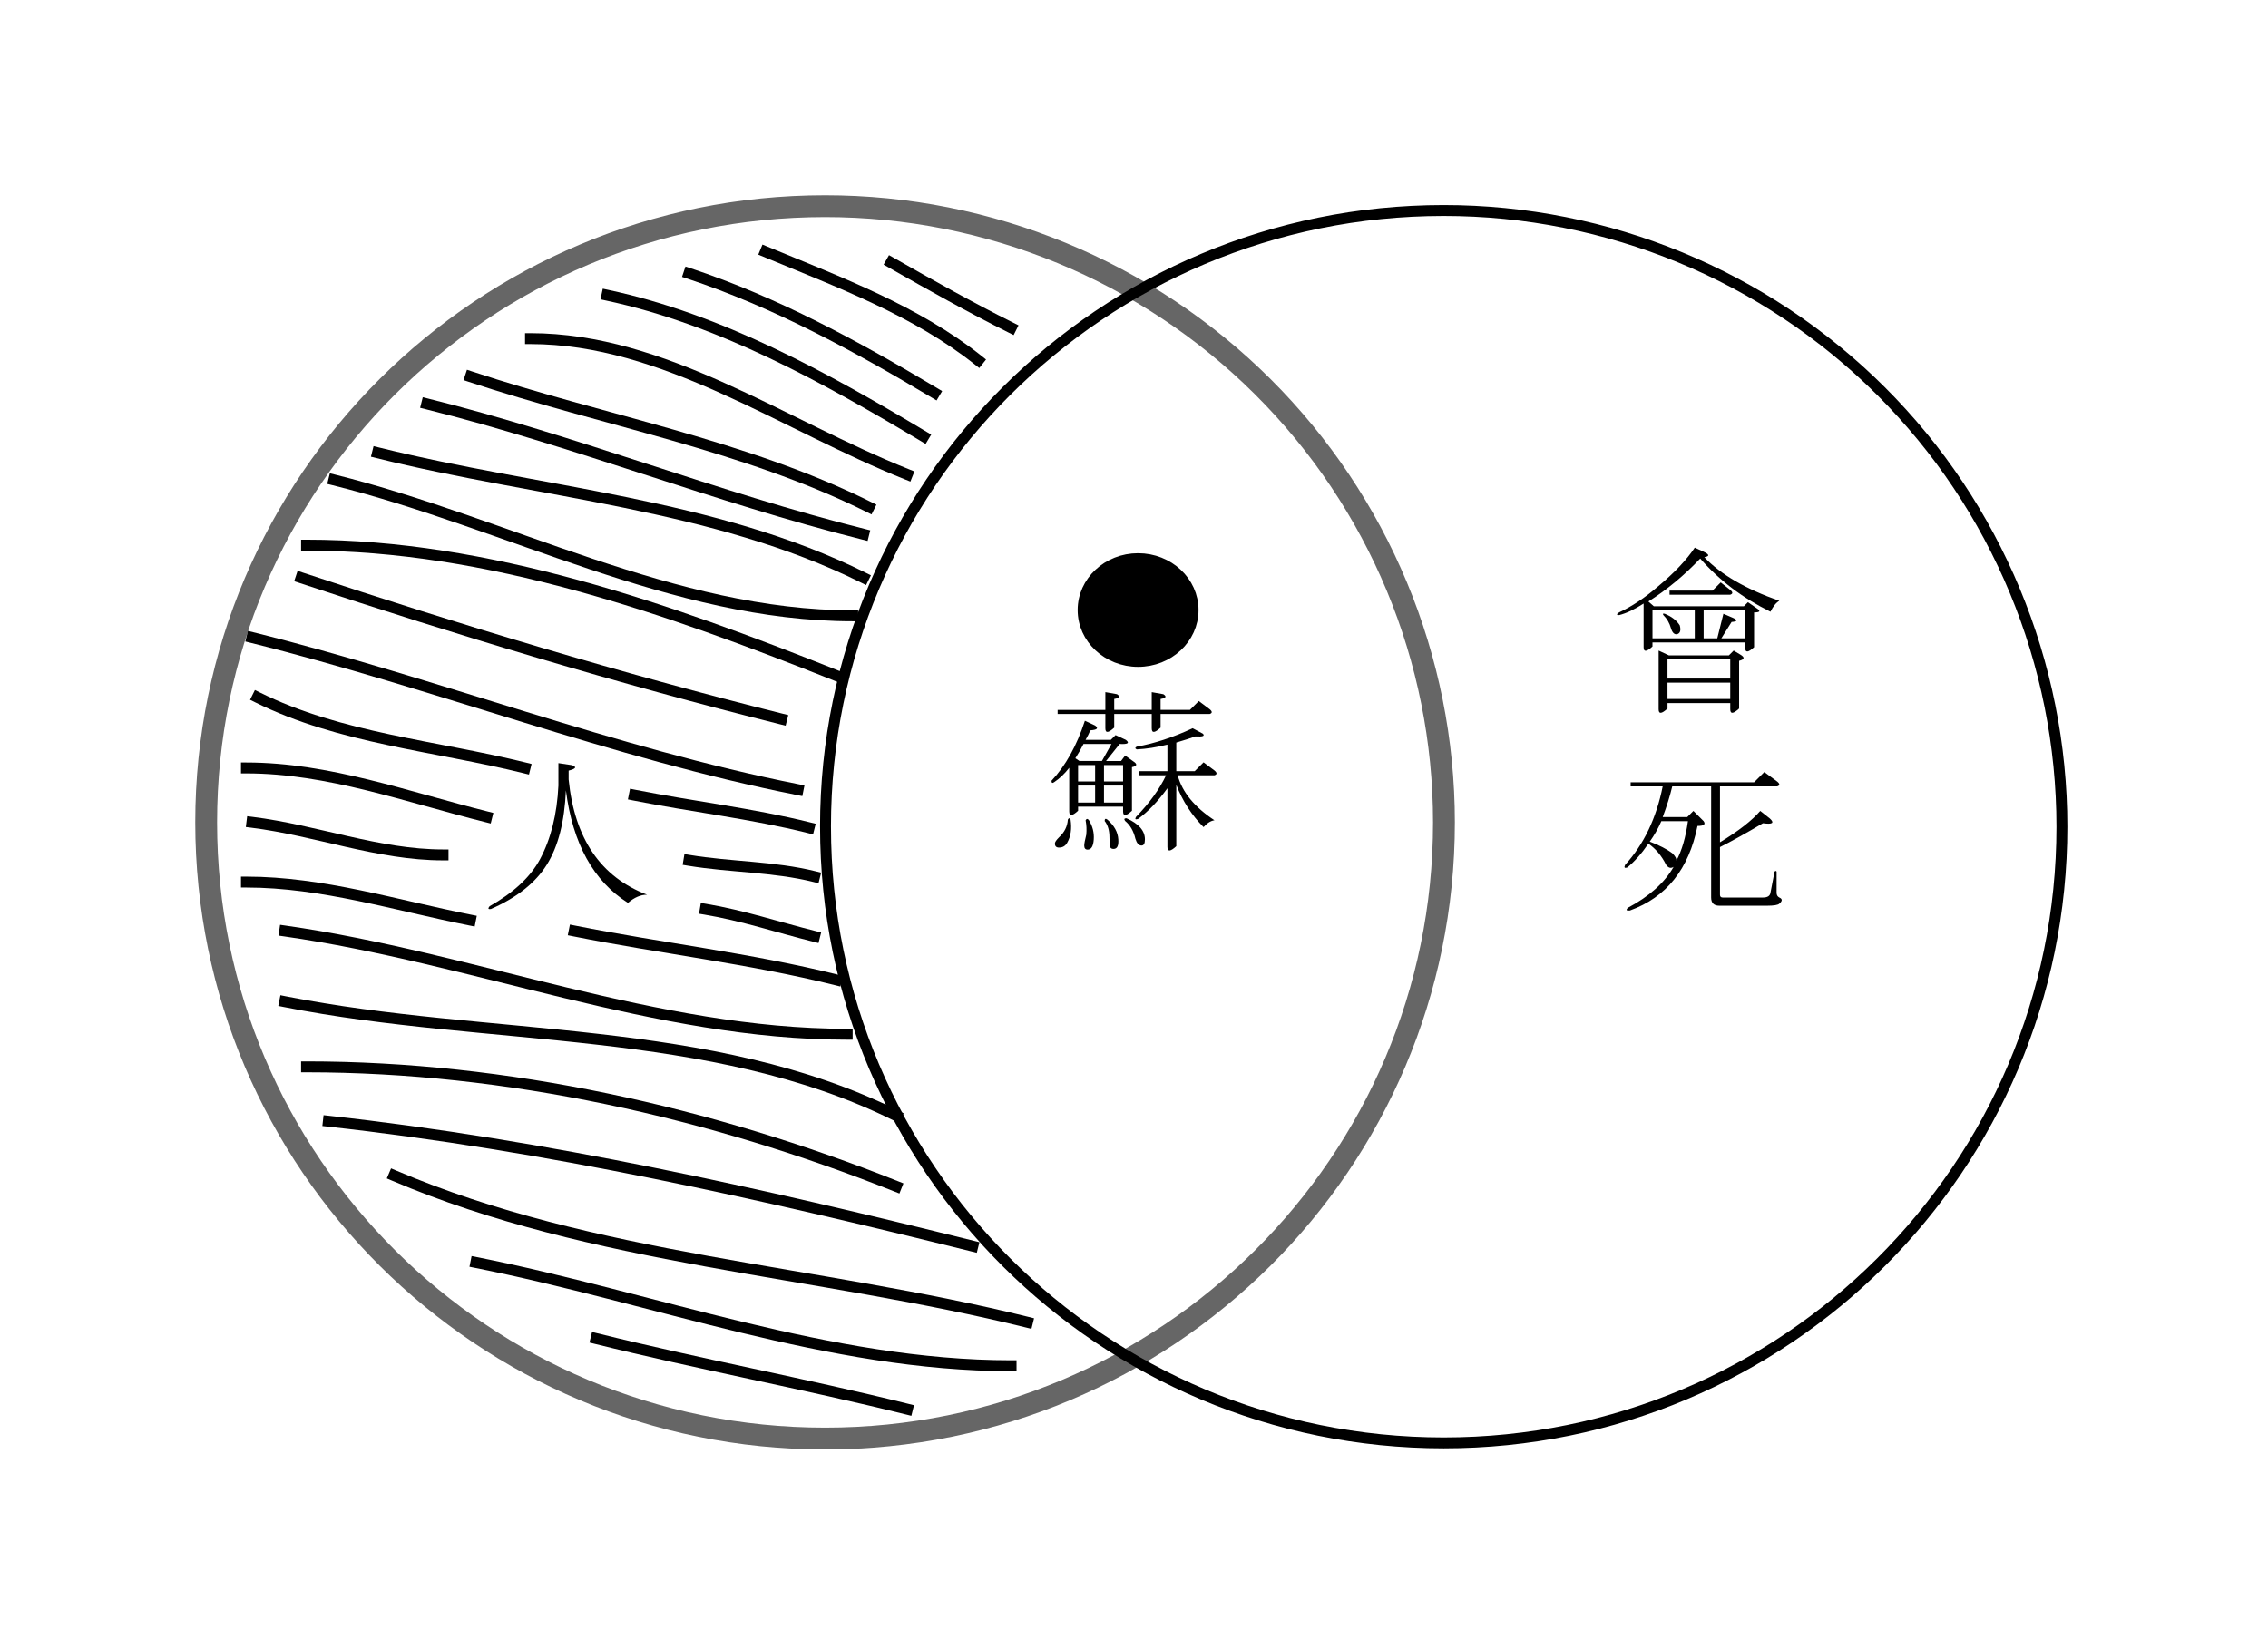 <svg version="1.1" viewBox="0.0 0.0 207.874 151.181" fill="none" stroke="none" stroke-linecap="square" stroke-miterlimit="10" xmlns:xlink="http://www.w3.org/1999/xlink" xmlns="http://www.w3.org/2000/svg"><clipPath id="p.0"><path d="m0 0l207.874 0l0 151.181l-207.874 0l0 -151.181z" clip-rule="nonzero"/></clipPath><g clip-path="url(#p.0)"><path fill="#000000" fill-opacity="0.0" d="m0 0l207.874 0l0 151.181l-207.874 0z" fill-rule="evenodd"/><path fill="#000000" fill-opacity="0.0" d="m18.898 75.386l0 0c0 -31.198 25.396 -56.488 56.724 -56.488l0 0c15.044 0 29.472 5.951 40.11 16.545c10.638 10.594 16.614 24.962 16.614 39.943l0 0c0 31.198 -25.396 56.488 -56.724 56.488l0 0c-31.328 0 -56.724 -25.291 -56.724 -56.488z" fill-rule="evenodd"/><path stroke="#666666" stroke-width="2.0" stroke-linejoin="round" stroke-linecap="butt" d="m18.898 75.386l0 0c0 -31.198 25.396 -56.488 56.724 -56.488l0 0c15.044 0 29.472 5.951 40.11 16.545c10.638 10.594 16.614 24.962 16.614 39.943l0 0c0 31.198 -25.396 56.488 -56.724 56.488l0 0c-31.328 0 -56.724 -25.291 -56.724 -56.488z" fill-rule="evenodd"/><path fill="#000000" fill-opacity="0.0" d="m41.931 64.721l35.402 0l0 42.74l-35.402 0z" fill-rule="evenodd"/><path fill="#000000" d="m51.181 69.956l1.25 0.188q0.688 0.25 -0.312 0.5l0 0.812q0.812 8.125 7.188 10.562q-0.875 0 -1.75 0.75q-4.75 -3.0 -5.688 -10.312q-0.188 4.312 -1.75 6.812q-1.562 2.5 -5.125 4.062q-0.375 0.062 -0.125 -0.25q3.312 -1.875 4.625 -4.312q1.5 -2.812 1.688 -6.75l0 -2.062z" fill-rule="nonzero"/><path fill="#000000" fill-opacity="0.0" d="m75.661 75.783l0 0c0 -31.198 25.368 -56.488 56.661 -56.488l0 0c15.028 0 29.44 5.951 40.066 16.545c10.626 10.594 16.596 24.962 16.596 39.943l0 0c0 31.198 -25.368 56.488 -56.661 56.488l0 0c-31.293 0 -56.661 -25.291 -56.661 -56.488z" fill-rule="evenodd"/><path stroke="#000000" stroke-width="1.0" stroke-linejoin="round" stroke-linecap="butt" d="m75.661 75.783l0 0c0 -31.198 25.368 -56.488 56.661 -56.488l0 0c15.028 0 29.44 5.951 40.066 16.545c10.626 10.594 16.596 24.962 16.596 39.943l0 0c0 31.198 -25.368 56.488 -56.661 56.488l0 0c-31.293 0 -56.661 -25.291 -56.661 -56.488z" fill-rule="evenodd"/><path fill="#000000" fill-opacity="0.0" d="m145.959 46.404l28.094 0l0 42.74l-28.094 0z" fill-rule="evenodd"/><path fill="#000000" d="m148.397 56.139q1.75 -0.812 3.562 -2.375q2.25 -1.875 3.375 -3.562l0.812 0.375q0.812 0.375 0.062 0.5q2.25 2.375 6.875 4.0q-0.438 0.25 -0.812 1.0q-3.812 -1.875 -6.438 -4.875q-2.188 2.312 -4.75 3.938l0.5 0.438l8.25 0l0.375 -0.375l0.812 0.562q0.562 0.375 -0.25 0.375l0 3.188q-0.812 0.75 -0.812 0.062l0 -0.5l-8.5 0l0 0.375q-0.812 0.75 -0.812 0.062l0 -4.0q-1.25 0.812 -2.25 1.062q-0.375 0 0 -0.25zm4.75 1.438q-0.188 -0.688 -0.688 -1.188q-0.125 -0.188 0.125 -0.125q0.938 0.375 1.375 1.062q0.188 0.688 -0.25 0.812q-0.375 0.062 -0.562 -0.562zm-0.312 7.375q-0.812 0.75 -0.812 0.062l0 -5.375l0.938 0.438l5.5 0l0.438 -0.438l0.625 0.375q0.625 0.375 -0.125 0.562l0 4.375q-0.812 0.75 -0.812 0.062l0 -0.562l-5.75 0l0 0.5zm0 -2.75l5.75 0l0 -1.75l-5.75 0l0 1.75zm5.75 0.375l-5.75 0l0 1.5l5.75 0l0 -1.5zm1.375 -6.625l-3.812 0l0 2.562l1.25 0l0.562 -2.25l0.875 0.375q0.688 0.312 -0.125 0.375l-0.938 1.5l2.188 0l0 -2.562zm-4.625 0l-3.875 0l0 2.562l3.875 0l0 -2.562zm-2.312 -1.812l3.938 0l0.75 -0.75l0.875 0.688q0.375 0.312 0 0.438l-5.562 0l0 -0.375z" fill-rule="nonzero"/><path fill="#000000" d="m152.272 75.276q-0.438 1.0 -1.062 1.875q1.312 0.5 2.062 1.062q0.438 0.438 0.375 0.688q0.75 -1.375 1.062 -3.625l-2.438 0zm4.562 -3.188l-3.562 0q-0.312 1.312 -0.875 2.812l2.25 0l0.562 -0.562l0.938 0.938q0.312 0.438 -0.562 0.438q-1.188 5.938 -6.188 7.75q-0.5 0.062 -0.188 -0.25q2.938 -1.562 4.188 -3.75q-0.375 0.25 -0.688 -0.188q-0.625 -1.25 -1.625 -1.938q-0.938 1.375 -1.938 2.188q-0.375 0.125 -0.188 -0.25q2.562 -2.812 3.438 -7.188l-2.938 0l0 -0.375l11.312 0l0.938 -0.938l1.188 0.875q0.375 0.312 0 0.438l-5.25 0l0 5.125q2.562 -1.562 3.688 -2.875l0.875 0.688q0.688 0.625 -0.625 0.438q-2.438 1.438 -3.938 2.188l0 4.375q0 0.25 0.25 0.25l3.688 0q0.625 0 0.688 -0.438l0.375 -1.938q0.125 -0.125 0.188 0l0 1.938q0 0.312 0.25 0.438q0.438 0.188 0 0.562q-0.188 0.188 -1.125 0.188l-4.375 0q-0.75 0 -0.75 -0.75l0 -10.188z" fill-rule="nonzero"/><path fill="#000000" fill-opacity="0.0" d="m81.669 24.068c3.631 2.064 7.273 4.116 11.012 5.979" fill-rule="evenodd"/><path stroke="#000000" stroke-width="1.0" stroke-linejoin="round" stroke-linecap="butt" d="m81.669 24.068c3.631 2.064 7.273 4.116 11.012 5.979" fill-rule="evenodd"/><path fill="#000000" fill-opacity="0.0" d="m70.154 23.071c6.751 2.798 13.811 5.416 19.52 9.965" fill-rule="evenodd"/><path stroke="#000000" stroke-width="1.0" stroke-linejoin="round" stroke-linecap="butt" d="m70.154 23.071c6.751 2.798 13.811 5.416 19.52 9.965" fill-rule="evenodd"/><path fill="#000000" fill-opacity="0.0" d="m63.145 25.064c7.928 2.631 15.36 6.677 22.523 10.961" fill-rule="evenodd"/><path stroke="#000000" stroke-width="1.0" stroke-linejoin="round" stroke-linecap="butt" d="m63.145 25.064c7.928 2.631 15.36 6.677 22.523 10.961" fill-rule="evenodd"/><path fill="#000000" fill-opacity="0.0" d="m55.633 27.057c10.37 2.21 19.941 7.518 29.032 12.954" fill-rule="evenodd"/><path stroke="#000000" stroke-width="1.0" stroke-linejoin="round" stroke-linecap="butt" d="m55.633 27.057c10.37 2.21 19.941 7.518 29.032 12.954" fill-rule="evenodd"/><path fill="#000000" fill-opacity="0.0" d="m48.623 31.042c12.245 0 23.169 7.93 34.539 12.455" fill-rule="evenodd"/><path stroke="#000000" stroke-width="1.0" stroke-linejoin="round" stroke-linecap="butt" d="m48.623 31.042c12.245 0 23.169 7.93 34.539 12.455" fill-rule="evenodd"/><path fill="#000000" fill-opacity="0.0" d="m43.117 34.528c12.163 4.036 25.071 6.251 36.539 11.958" fill-rule="evenodd"/><path stroke="#000000" stroke-width="1.0" stroke-linejoin="round" stroke-linecap="butt" d="m43.117 34.528c12.163 4.036 25.071 6.251 36.539 11.958" fill-rule="evenodd"/><path fill="#000000" fill-opacity="0.0" d="m39.112 37.021c13.522 3.356 26.526 8.585 40.044 11.958" fill-rule="evenodd"/><path stroke="#000000" stroke-width="1.0" stroke-linejoin="round" stroke-linecap="butt" d="m39.112 37.021c13.522 3.356 26.526 8.585 40.044 11.958" fill-rule="evenodd"/><path fill="#000000" fill-opacity="0.0" d="m34.604 41.503c14.88 3.703 30.832 4.633 44.55 11.461" fill-rule="evenodd"/><path stroke="#000000" stroke-width="1.0" stroke-linejoin="round" stroke-linecap="butt" d="m34.604 41.503c14.88 3.703 30.832 4.633 44.55 11.461" fill-rule="evenodd"/><path fill="#000000" fill-opacity="0.0" d="m30.599 43.995c15.901 3.957 31.163 12.455 47.554 12.455" fill-rule="evenodd"/><path stroke="#000000" stroke-width="1.0" stroke-linejoin="round" stroke-linecap="butt" d="m30.599 43.995c15.901 3.957 31.163 12.455 47.554 12.455" fill-rule="evenodd"/><path fill="#000000" fill-opacity="0.0" d="m28.097 49.973c16.672 0 33.074 5.792 48.552 11.958" fill-rule="evenodd"/><path stroke="#000000" stroke-width="1.0" stroke-linejoin="round" stroke-linecap="butt" d="m28.097 49.973c16.672 0 33.074 5.792 48.552 11.958" fill-rule="evenodd"/><path fill="#000000" fill-opacity="0.0" d="m27.595 52.962c14.525 4.819 29.198 9.249 44.048 12.955" fill-rule="evenodd"/><path stroke="#000000" stroke-width="1.0" stroke-linejoin="round" stroke-linecap="butt" d="m27.595 52.962c14.525 4.819 29.198 9.249 44.048 12.955" fill-rule="evenodd"/><path fill="#000000" fill-opacity="0.0" d="m23.09 58.441c16.809 4.183 33.063 10.579 50.055 13.951" fill-rule="evenodd"/><path stroke="#000000" stroke-width="1.0" stroke-linejoin="round" stroke-linecap="butt" d="m23.09 58.441c16.809 4.183 33.063 10.579 50.055 13.951" fill-rule="evenodd"/><path fill="#000000" fill-opacity="0.0" d="m23.589 63.923c7.566 3.766 16.321 4.439 24.528 6.476" fill-rule="evenodd"/><path stroke="#000000" stroke-width="1.0" stroke-linejoin="round" stroke-linecap="butt" d="m23.589 63.923c7.566 3.766 16.321 4.439 24.528 6.476" fill-rule="evenodd"/><path fill="#000000" fill-opacity="0.0" d="m58.138 72.89c5.327 1.058 10.748 1.675 16.018 2.99" fill-rule="evenodd"/><path stroke="#000000" stroke-width="1.0" stroke-linejoin="round" stroke-linecap="butt" d="m58.138 72.89c5.327 1.058 10.748 1.675 16.018 2.99" fill-rule="evenodd"/><path fill="#000000" fill-opacity="0.0" d="m22.588 70.398c7.493 0 14.756 2.672 22.024 4.486" fill-rule="evenodd"/><path stroke="#000000" stroke-width="1.0" stroke-linejoin="round" stroke-linecap="butt" d="m22.588 70.398c7.493 0 14.756 2.672 22.024 4.486" fill-rule="evenodd"/><path fill="#000000" fill-opacity="0.0" d="m63.145 78.868c3.817 0.632 7.757 0.562 11.511 1.493" fill-rule="evenodd"/><path stroke="#000000" stroke-width="1.0" stroke-linejoin="round" stroke-linecap="butt" d="m63.145 78.868c3.817 0.632 7.757 0.562 11.511 1.493" fill-rule="evenodd"/><path fill="#000000" fill-opacity="0.0" d="m23.09 75.38c5.879 0.733 11.593 2.99 17.518 2.99" fill-rule="evenodd"/><path stroke="#000000" stroke-width="1.0" stroke-linejoin="round" stroke-linecap="butt" d="m23.09 75.38c5.879 0.733 11.593 2.99 17.518 2.99" fill-rule="evenodd"/><path fill="#000000" fill-opacity="0.0" d="m64.645 83.35c3.393 0.564 6.674 1.66 10.011 2.493" fill-rule="evenodd"/><path stroke="#000000" stroke-width="1.0" stroke-linejoin="round" stroke-linecap="butt" d="m64.645 83.35c3.393 0.564 6.674 1.66 10.011 2.493" fill-rule="evenodd"/><path fill="#000000" fill-opacity="0.0" d="m22.588 80.861c6.94 0 13.718 2.136 20.524 3.486" fill-rule="evenodd"/><path stroke="#000000" stroke-width="1.0" stroke-linejoin="round" stroke-linecap="butt" d="m22.588 80.861c6.94 0 13.718 2.136 20.524 3.486" fill-rule="evenodd"/><path fill="#000000" fill-opacity="0.0" d="m52.629 85.343c7.99 1.594 16.122 2.513 24.026 4.486" fill-rule="evenodd"/><path stroke="#000000" stroke-width="1.0" stroke-linejoin="round" stroke-linecap="butt" d="m52.629 85.343c7.99 1.594 16.122 2.513 24.026 4.486" fill-rule="evenodd"/><path fill="#000000" fill-opacity="0.0" d="m26.094 85.343c17.298 2.467 34.08 9.468 51.555 9.468" fill-rule="evenodd"/><path stroke="#000000" stroke-width="1.0" stroke-linejoin="round" stroke-linecap="butt" d="m26.094 85.343c17.298 2.467 34.08 9.468 51.555 9.468" fill-rule="evenodd"/><path fill="#000000" fill-opacity="0.0" d="m26.094 91.821c18.645 3.704 39.056 1.998 56.062 10.462" fill-rule="evenodd"/><path stroke="#000000" stroke-width="1.0" stroke-linejoin="round" stroke-linecap="butt" d="m26.094 91.821c18.645 3.704 39.056 1.998 56.062 10.462" fill-rule="evenodd"/><path fill="#000000" fill-opacity="0.0" d="m28.097 97.799c18.39 0 36.984 4.166 54.059 10.962" fill-rule="evenodd"/><path stroke="#000000" stroke-width="1.0" stroke-linejoin="round" stroke-linecap="butt" d="m28.097 97.799c18.39 0 36.984 4.166 54.059 10.962" fill-rule="evenodd"/><path fill="#000000" fill-opacity="0.0" d="m30.099 102.781c19.937 2.2 39.602 6.628 59.065 11.458" fill-rule="evenodd"/><path stroke="#000000" stroke-width="1.0" stroke-linejoin="round" stroke-linecap="butt" d="m30.099 102.781c19.937 2.2 39.602 6.628 59.065 11.458" fill-rule="evenodd"/><path fill="#000000" fill-opacity="0.0" d="m36.108 107.763c18.267 7.789 38.782 8.666 58.064 13.451" fill-rule="evenodd"/><path stroke="#000000" stroke-width="1.0" stroke-linejoin="round" stroke-linecap="butt" d="m36.108 107.763c18.267 7.789 38.782 8.666 58.064 13.451" fill-rule="evenodd"/><path fill="#000000" fill-opacity="0.0" d="m43.617 115.734c16.334 3.242 32.398 9.465 49.054 9.465" fill-rule="evenodd"/><path stroke="#000000" stroke-width="1.0" stroke-linejoin="round" stroke-linecap="butt" d="m43.617 115.734c16.334 3.242 32.398 9.465 49.054 9.465" fill-rule="evenodd"/><path fill="#000000" fill-opacity="0.0" d="m54.632 122.708c9.464 2.353 19.067 4.127 28.533 6.476" fill-rule="evenodd"/><path stroke="#000000" stroke-width="1.0" stroke-linejoin="round" stroke-linecap="butt" d="m54.632 122.708c9.464 2.353 19.067 4.127 28.533 6.476" fill-rule="evenodd"/><path fill="#000000" d="m99.273 55.922l0 0c0 -2.601 2.256 -4.709 5.039 -4.709l0 0c2.783 0 5.039 2.108 5.039 4.709l0 0c0 2.601 -2.256 4.709 -5.039 4.709l0 0c-2.783 0 -5.039 -2.108 -5.039 -4.709z" fill-rule="evenodd"/><path stroke="#000000" stroke-width="1.0" stroke-linejoin="round" stroke-linecap="butt" d="m99.273 55.922l0 0c0 -2.601 2.256 -4.709 5.039 -4.709l0 0c2.783 0 5.039 2.108 5.039 4.709l0 0c0 2.601 -2.256 4.709 -5.039 4.709l0 0c-2.783 0 -5.039 -2.108 -5.039 -4.709z" fill-rule="evenodd"/><path fill="#000000" fill-opacity="0.0" d="m83.921 59.212l40.032 0l0 21.323l-40.032 0z" fill-rule="evenodd"/><path fill="#000000" d="m96.375 71.572q1.938 -2.062 3.062 -5.5l0.938 0.438q0.5 0.375 -0.438 0.438q-0.188 0.438 -0.438 0.875l2.312 0l0.438 -0.438l0.938 0.438q0.562 0.438 -0.562 0.375l-1.25 1.562l1.375 0l0.375 -0.5l0.875 0.625q0.375 0.312 -0.25 0.438l0 4.0q-0.812 0.75 -0.812 0.062l0 -0.438l-4.125 0l0 0.375q-0.812 0.75 -0.812 0.062l0 -4.0q-0.625 0.812 -1.375 1.312q-0.25 0.188 -0.25 -0.125zm13.938 4.25q-1.625 -1.625 -2.5 -3.875l0 5.625q-0.812 0.75 -0.812 0.062l0 -5.375q-1.312 1.812 -2.688 2.812q-0.375 0.125 -0.188 -0.188q1.875 -1.938 2.75 -3.812l-2.5 0l0 -0.375l2.625 0l0 -2.438q-1.5 0.375 -2.812 0.438q-0.25 -0.125 0 -0.25q2.438 -0.438 5.125 -1.688l0.938 0.5q0.312 0.312 -0.688 0.25q-0.688 0.25 -1.75 0.562l0 2.625l1.688 0l0.812 -0.812l1.0 0.75q0.375 0.312 0 0.438l-3.375 0q0.625 2.312 3.375 4.125q-0.5 0.062 -1.0 0.625zm-7.188 -0.562q-0.188 -0.25 0.125 -0.25q1.688 0.75 1.688 1.938q0 0.562 -0.312 0.562q-0.375 0 -0.562 -0.625q-0.25 -1.062 -0.938 -1.625zm-1.438 1.5q0 -0.938 -0.438 -1.5q0 -0.312 0.25 -0.125q0.938 0.812 1.0 1.812q0.062 0.875 -0.438 0.875q-0.25 0 -0.312 -0.188q-0.062 -0.312 -0.062 -0.875zm-1.875 -1.562q0.5 0.812 0.438 1.75q-0.062 0.938 -0.562 0.938q-0.312 0 -0.312 -0.375q0 -0.25 0.188 -1.0q0.062 -0.688 -0.062 -1.312q0.125 -0.25 0.312 0zm-2.75 1.562q0.75 -0.688 0.812 -1.625q0.125 -0.25 0.25 0q0.188 1.25 -0.312 2.125q-0.25 0.438 -0.75 0.438q-0.375 0 -0.375 -0.375q0 -0.188 0.375 -0.562zm5.875 -6.625l-1.75 0l0 1.5l1.75 0l0 -1.5zm-3.625 -1.938q-0.312 0.625 -0.75 1.312l0.375 0.25l2.062 0l0.875 -1.562l-2.562 0zm-0.5 3.438l1.562 0l0 -1.5l-1.562 0l0 1.5zm2.375 1.938l1.75 0l0 -1.562l-1.75 0l0 1.562zm-2.375 0l1.562 0l0 -1.562l-1.562 0l0 1.562zm2.5 -8.5l0 -1.625l1.062 0.188q0.5 0.312 -0.25 0.438l0 1.0l3.438 0l0 -1.625l1.062 0.188q0.5 0.312 -0.25 0.438l0 1.0l2.688 0l0.812 -0.812l1.0 0.75q0.375 0.312 0 0.438l-4.5 0l0 1.25q-0.812 0.75 -0.812 0.062l0 -1.312l-3.438 0l0 1.25q-0.812 0.75 -0.812 0.062l0 -1.312l-4.375 0l0 -0.375l4.375 0z" fill-rule="nonzero"/></g></svg>
